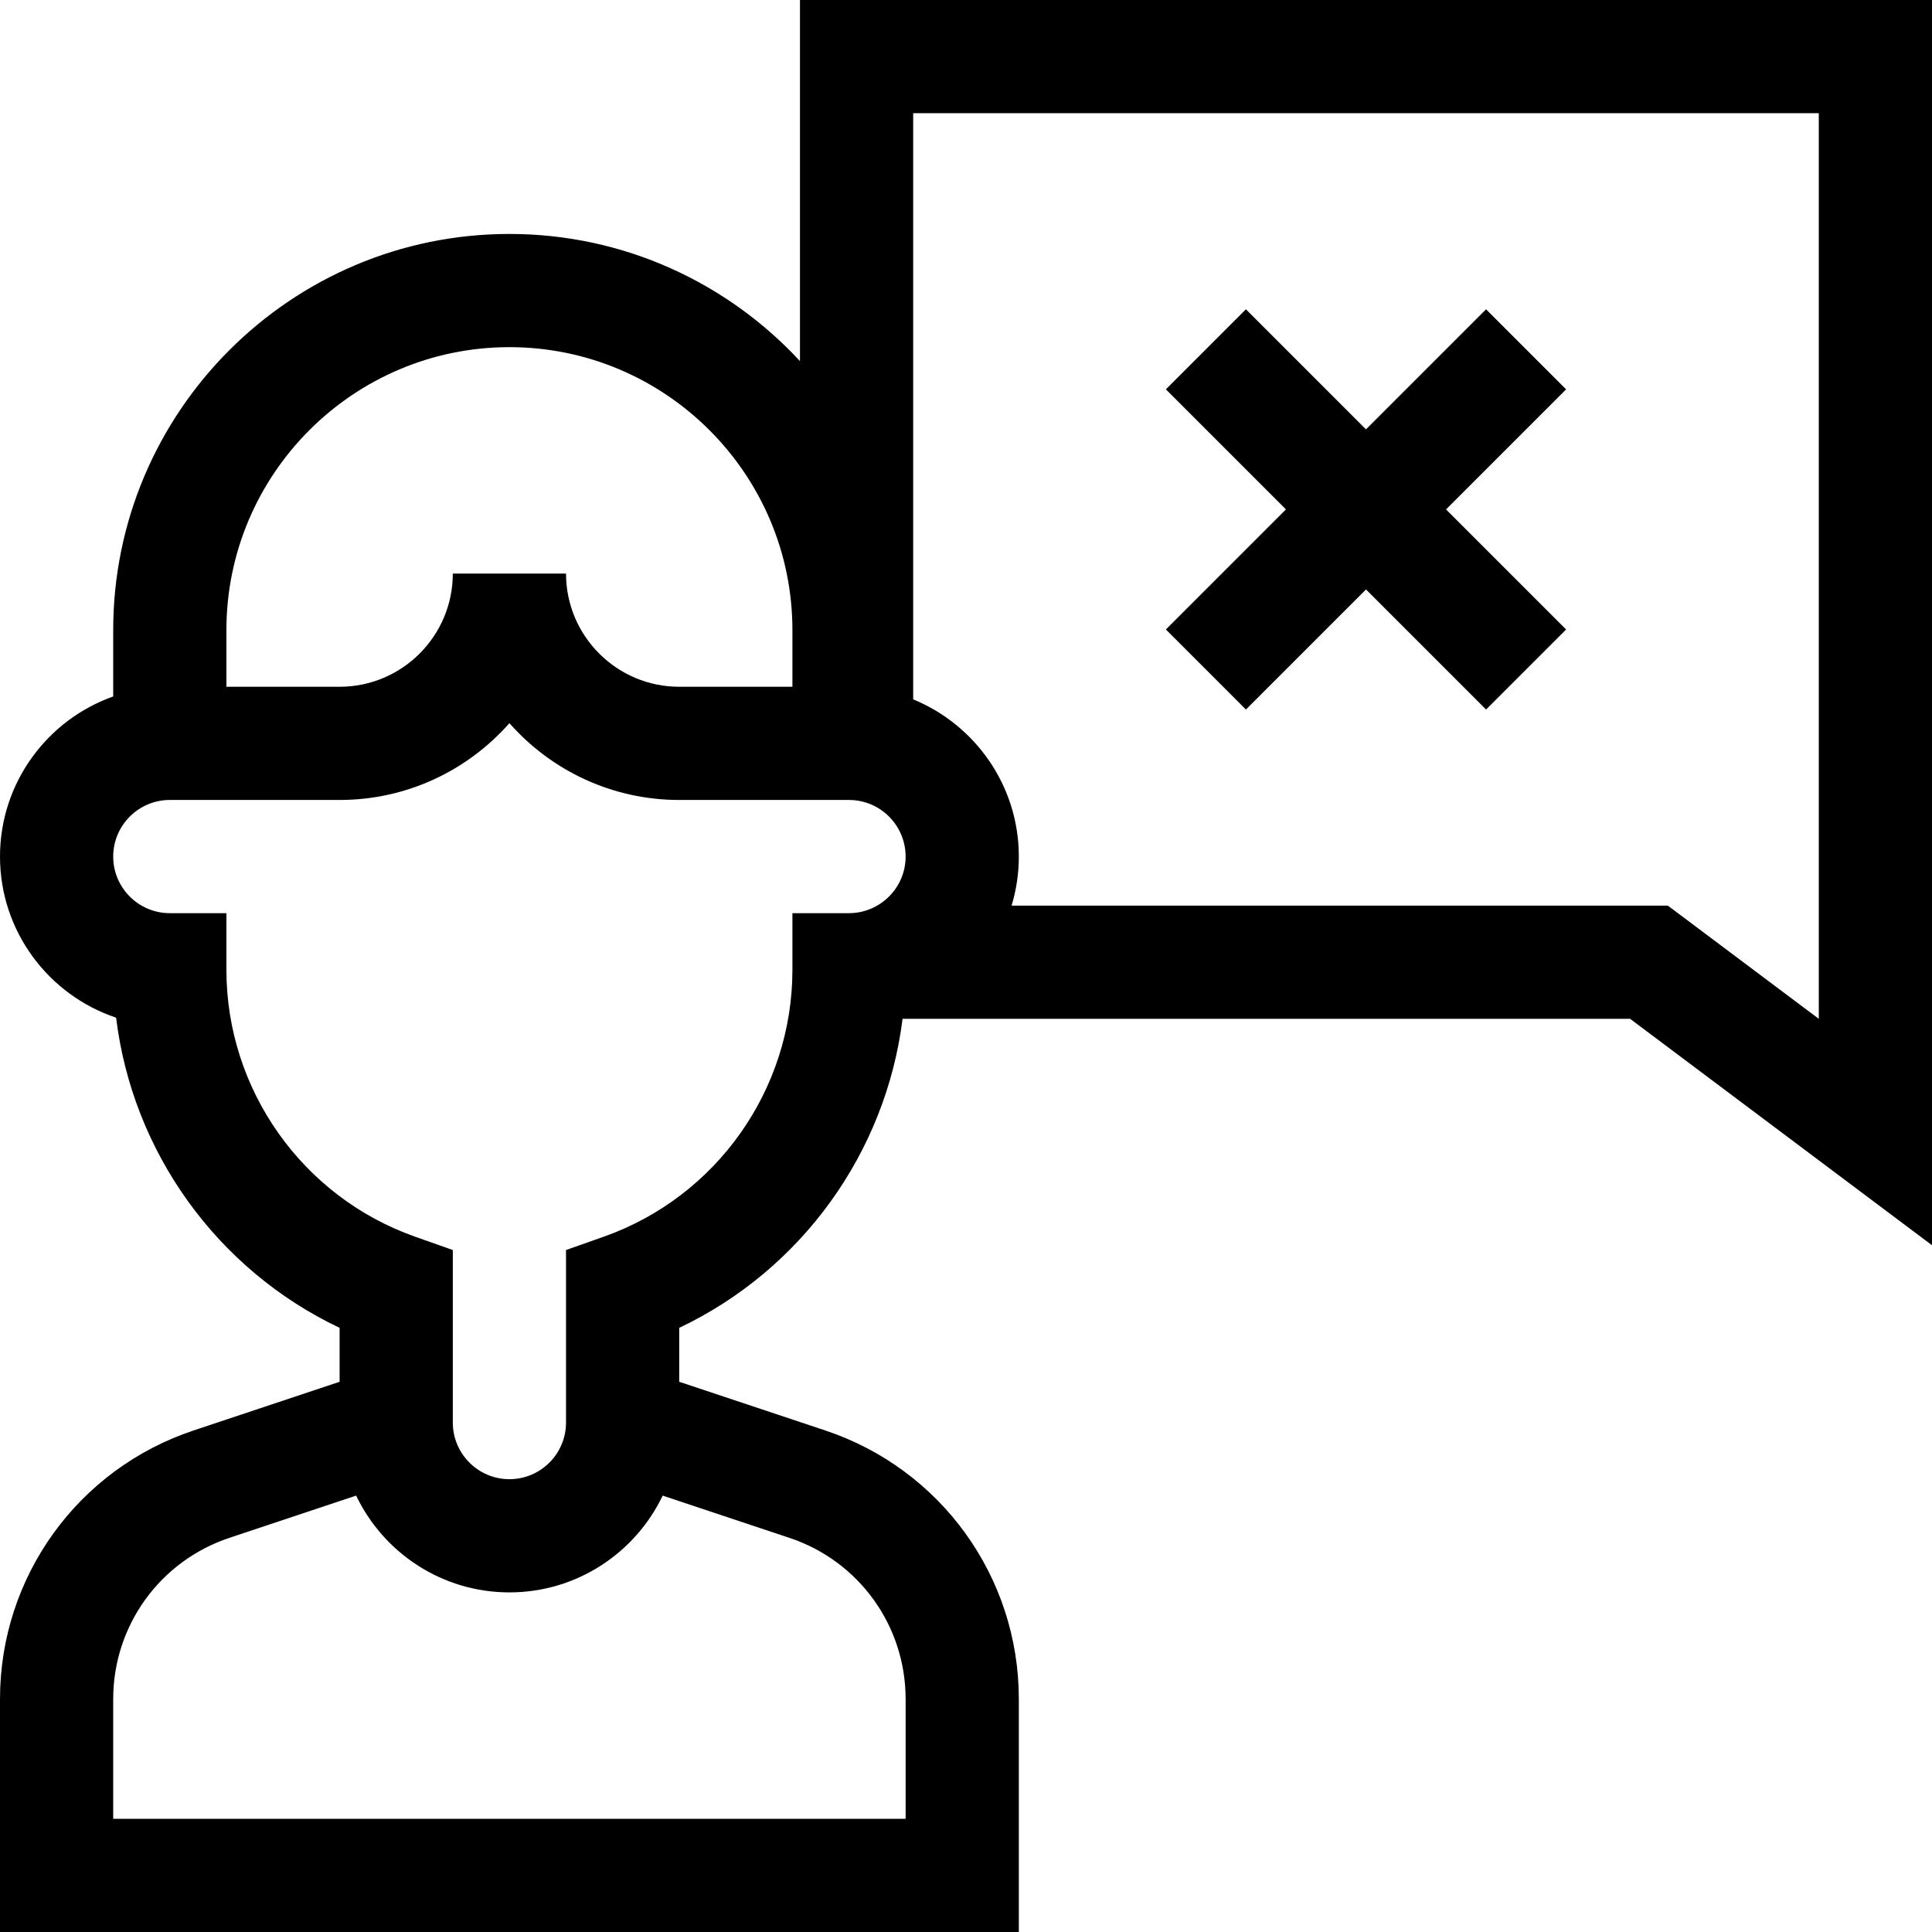 <svg id="Capa_1" enable-background="new 0 0 512 512" height="512" viewBox="0 0 512 512" width="512" xmlns="http://www.w3.org/2000/svg"><path d="m212 0v95.696c-19.192-20.71-46.606-33.696-77-33.696-57.897 0-105 47.103-105 105v17.57c-17.461 6.191-30 22.874-30 42.43 0 19.843 12.91 36.727 30.771 42.695 4.346 35.62 26.753 66.788 59.229 82.2v14.294l-38.718 12.906c-30.673 10.225-51.282 38.818-51.282 71.151v61.754h270v-61.754c0-32.333-20.609-60.926-51.282-71.151l-38.718-12.906v-14.295c32.383-15.368 54.751-46.403 59.187-81.894h192.813l80 60v-330zm-152 167c0-41.355 33.645-75 75-75s75 33.645 75 75v15h-30c-16.542 0-30-13.458-30-30h-30c0 16.542-13.458 30-30 30h-30zm149.23 240.556c18.404 6.135 30.77 23.291 30.77 42.69v31.754h-210v-31.754c0-19.4 12.365-36.556 30.77-42.691l33.611-11.204c7.248 15.154 22.73 25.649 40.619 25.649s33.371-10.495 40.619-25.648zm15.77-165.556h-15v15c0 31.74-20.093 60.167-49.999 70.736l-10.001 3.535v45.729c0 8.271-6.729 15-15 15s-15-6.729-15-15v-45.729l-10.002-3.535c-29.905-10.569-49.998-38.996-49.998-70.736v-15h-15c-8.271 0-15-6.729-15-15s6.729-15 15-15h45c17.901 0 33.997-7.881 45-20.354 11.003 12.473 27.099 20.354 45 20.354h45c8.271 0 15 6.729 15 15 0 8.398-6.901 15-15 15zm257 28-40-30h-173.921c1.245-4.118 1.921-8.481 1.921-13 0-18.8-11.591-34.939-28-41.66v-155.34h240z"/><path d="m330.18 188.033 31.82-31.82 31.82 31.82 21.213-21.213-31.82-31.82 31.82-31.82-21.213-21.213-31.82 31.82-31.82-31.82-21.213 21.213 31.82 31.82-31.82 31.82z"/></svg>